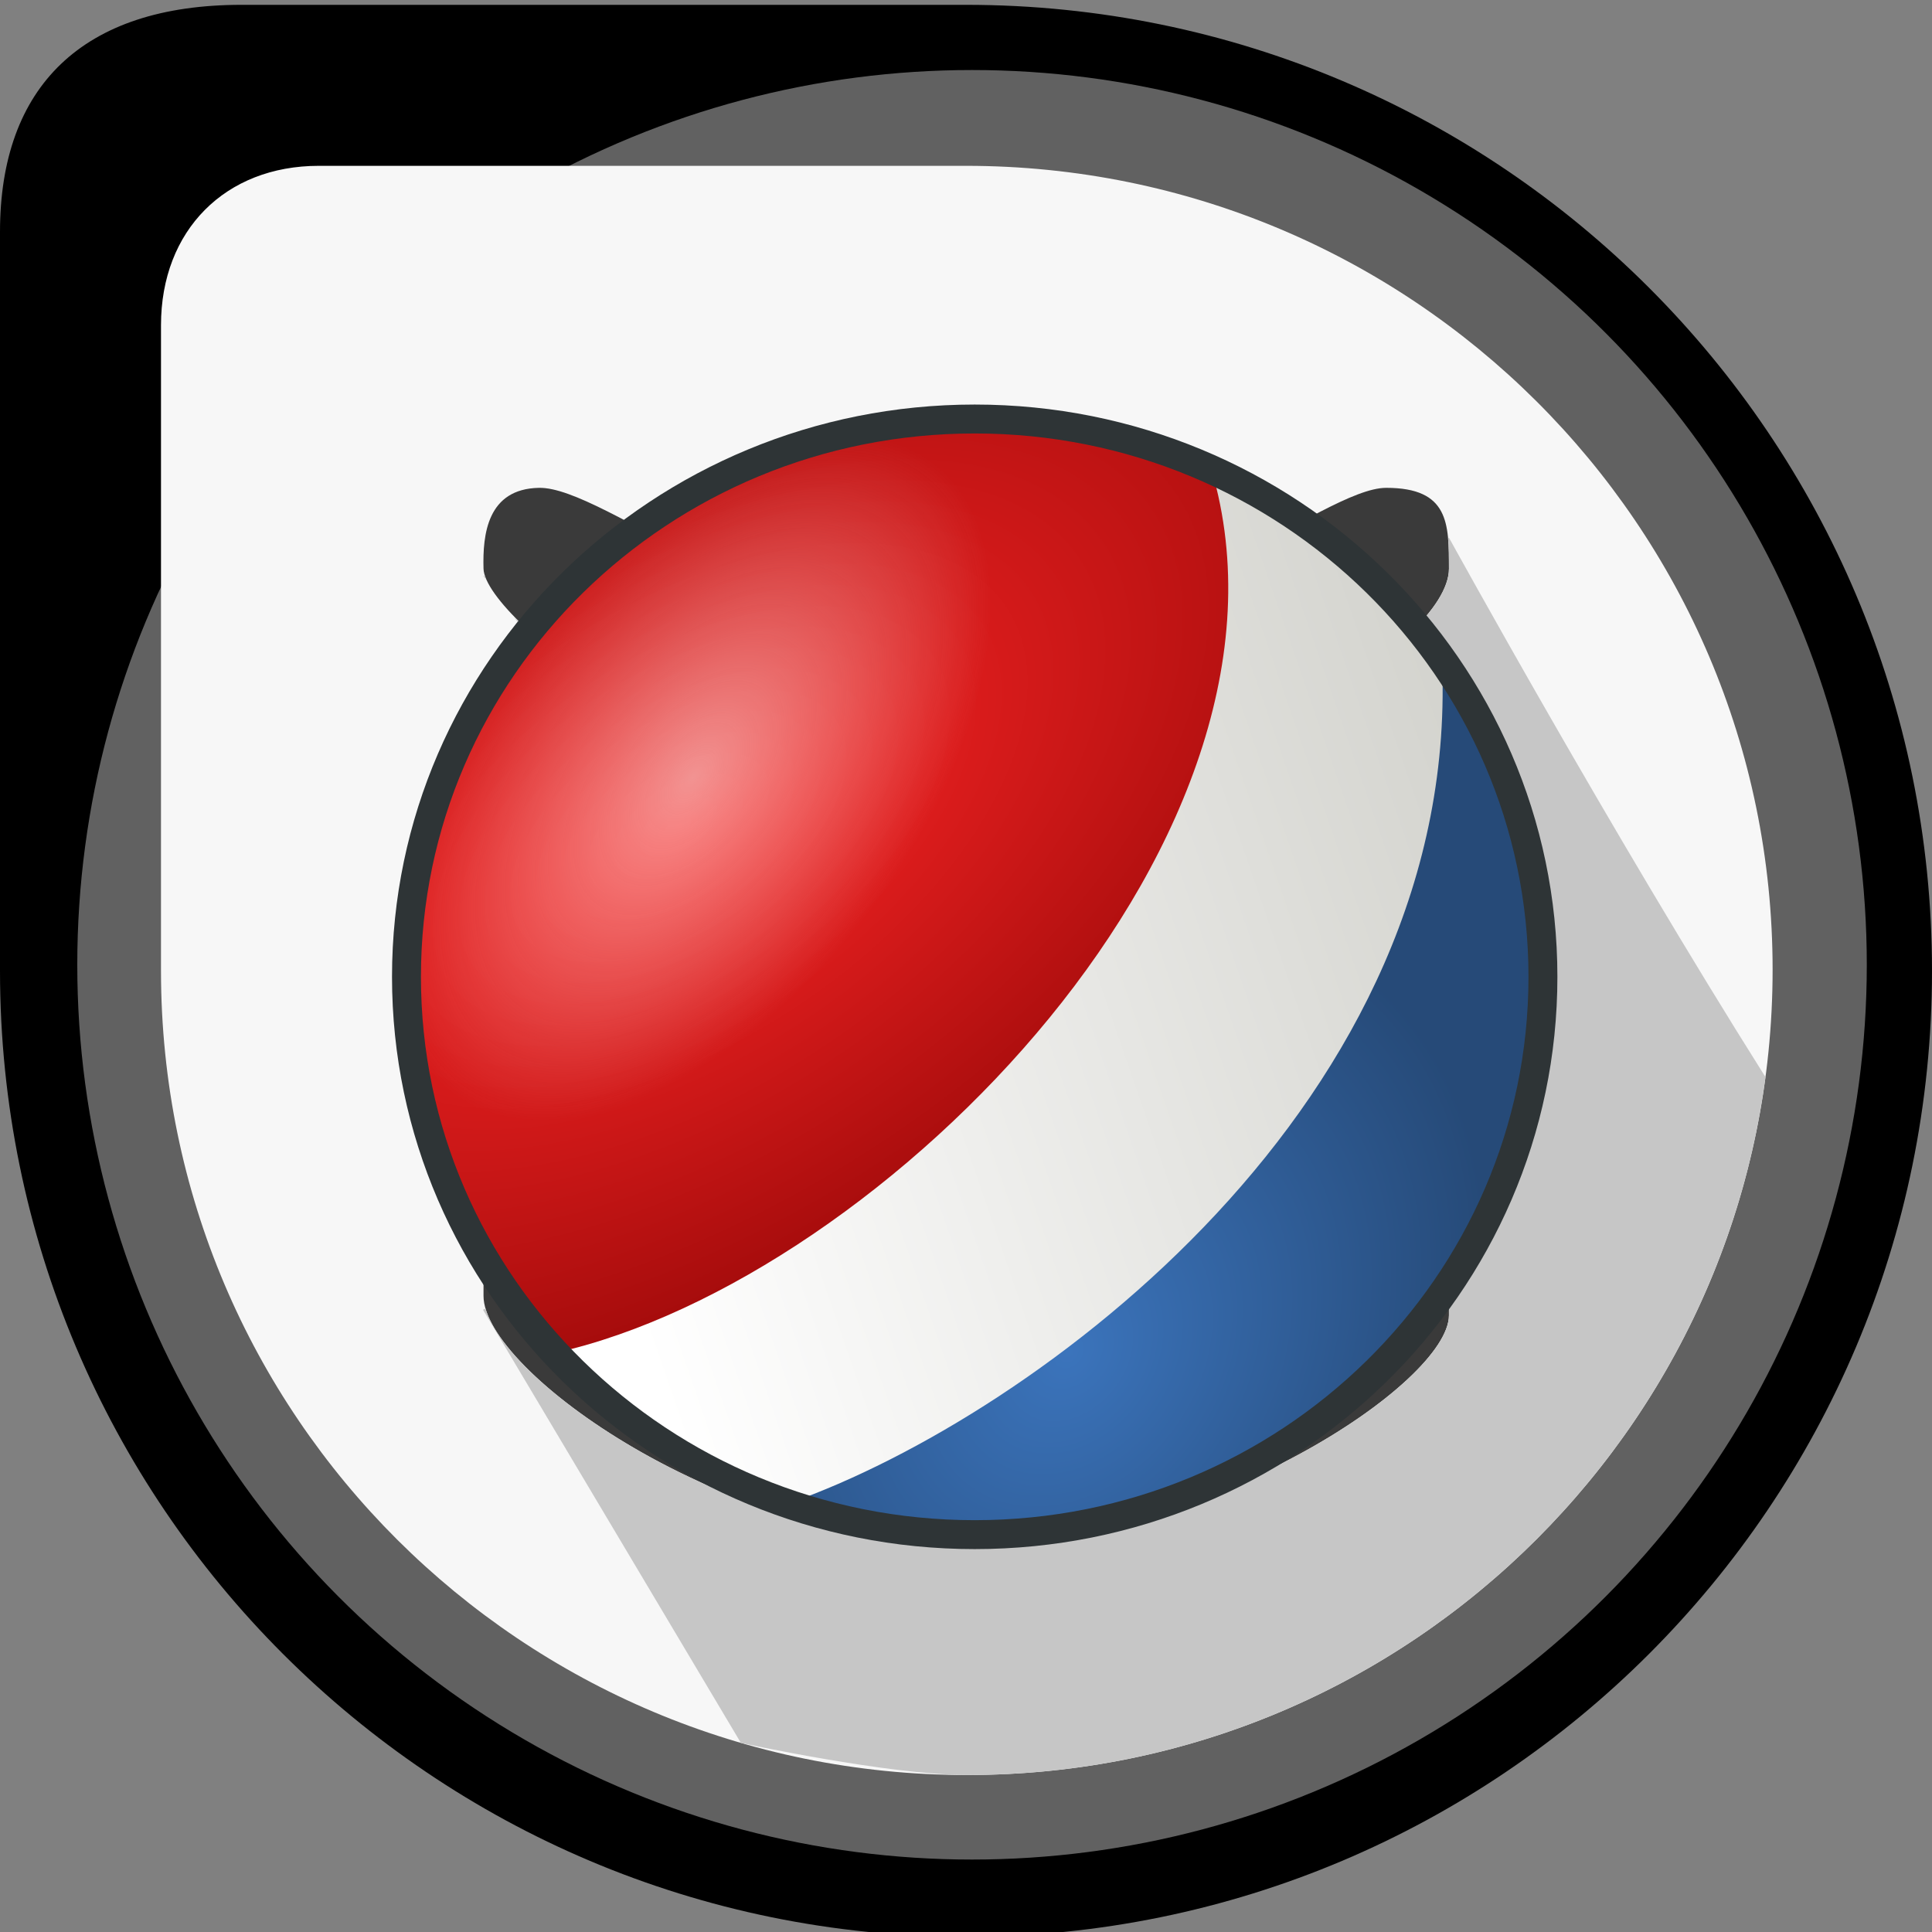 <?xml version="1.0" encoding="utf-8"?>
<!-- Generator: Adobe Illustrator 15.0.0, SVG Export Plug-In . SVG Version: 6.00 Build 0)  -->
<!DOCTYPE svg PUBLIC "-//W3C//DTD SVG 1.1//EN" "http://www.w3.org/Graphics/SVG/1.1/DTD/svg11.dtd">
<svg version="1.1"
	 id="svg27586" xmlns:dc="http://purl.org/dc/elements/1.1/" xmlns:cc="http://web.resource.org/cc/" xmlns:rdf="http://www.w3.org/1999/02/22-rdf-syntax-ns#" xmlns:svg="http://www.w3.org/2000/svg" xmlns:sodipodi="http://sodipodi.sourceforge.net/DTD/sodipodi-0.dtd" xmlns:inkscape="http://www.inkscape.org/namespaces/inkscape" sodipodi:version="0.32" inkscape:version="0.44" sodipodi:docname="shop.svg" sodipodi:docbase="E:\dev_clean\src\houdini\support\icons\networks"
	 xmlns="http://www.w3.org/2000/svg" xmlns:xlink="http://www.w3.org/1999/xlink" x="0px" y="0px" width="400px" height="400px"
	 viewBox="-176 -352 400 400" enable-background="new -176 -352 400 400" xml:space="preserve">
<rect x="-176" y="-352" width="400" height="400" fill="#808080" stroke="none"/>
<sodipodi:namedview  id="base" inkscape:zoom="15.75" borderopacity="1.0" bordercolor="#666666" pagecolor="#ffffff" inkscape:cy="23.737158" inkscape:cx="26.525693" inkscape:window-y="65" inkscape:window-x="312" inkscape:window-height="988" inkscape:window-width="1281" inkscape:current-layer="layer1" inkscape:document-units="px" inkscape:pageshadow="2" inkscape:pageopacity="0.0" showgrid="true" inkscape:grid-bbox="true">
	</sodipodi:namedview>
<g id="Queue">
	<path id="Black" d="M24-351h-150c-33,0-50,17-50,47v153C-176-40.543-86.457,49,24,49s200-89.543,200-200S134.457-351,24-351z"/>
	<circle id="Grey" fill="#616161" cx="25.25" cy="-152.25" r="185.25"/>
	<circle id="DarkGrey" fill="#3A3A3A" cx="25.25" cy="-152.25" r="158.25"/>
	<path id="White" fill="#F7F7F7" d="M24-317.667h-134c-19.334,0-32.668,13.334-32.668,33V-151c0,92.094,74.823,166.5,166.918,166.5
		C116.344,15.5,191-59.156,191-151.25S116.094-317.667,24-317.667z M123.988-79.684c0,13.895-49.971,47.375-99.941,47.375
		c-49.969,0-99.94-35.824-99.94-51.396s0-8.604,0-18.146c0-9.543,2.874-16.403,11.494-16.403c13.491,0,50.97,33.313,88.448,33.313
		s73.955-33.313,86.947-33.313c12.994,0,12.994,8.872,12.994,16.403L123.988-79.684L123.988-79.684z M24.047-118.417
		c-49.971,0-99.94-33.313-99.94-51.728c0-10.044,2.874-15.066,11.494-15.066c13.491,0,50.97,33.313,88.448,33.313
		s73.955-33.313,86.947-33.313c12.994,0,12.994,7.031,12.994,15.066C123.988-151.73,74.02-118.417,24.047-118.417z M24.047-186.215
		c-49.971,1.507-99.639-37.335-99.94-48.044c-0.2-7.114,0.802-16.541,11.494-16.74c13.489-0.253,49.845,31.639,88.448,31.639
		s73.955-31.639,86.947-31.639c12.994,0,12.994,7.365,12.994,16.74C123.988-218.69,74.02-187.722,24.047-186.215z"/>
	<path id="Shadows" fill="#C6C6C6" d="M124-240.667c0,0-0.066,0.047-0.188,0.129c0.176,1.932,0.178,4.047,0.178,6.279
		c0,15.568-49.971,46.537-99.941,48.044c-39.381,1.188-78.752-22.678-93.676-38.092l42.08,56.6
		c15.398,8.036,33.494,15.809,51.596,15.809c37.479,0,73.955-33.313,86.947-33.313c12.994,0,12.994,7.031,12.994,15.066
		c0,18.415-49.971,51.728-99.941,51.728c-35.455,0-70.903-16.771-88.51-33.09l32.135,48.223
		c16.359,8.853,36.365,18.347,56.375,18.347c37.479,0,73.955-33.313,86.947-33.313c12.994,0,12.994,8.872,12.994,16.404v22.162
		c0,13.895-49.971,47.375-99.941,47.375c-47.34,0-94.67-32.146-99.525-48.771L-76-80.833l53.396,89.687
		c0,0,30.592,6.646,46.854,6.646c84.547,0,154.398-62.924,165.277-144.496C157.332-180.042,124-240.667,124-240.667z
		 M-75.584-232.623c-0.271-0.163-0.416-0.254-0.416-0.254l0.658,0.886C-75.435-232.208-75.516-232.418-75.584-232.623z
		 M-75.801-168.808L-76-168.821l0.24,0.362C-75.776-168.577-75.787-168.692-75.801-168.808z"/>
</g>
<g id="layer1" inkscape:label="Layer 1" inkscape:groupmode="layer">
	
		<radialGradient id="path42760_1_" cx="140.144" cy="-1095.307" r="115.801" gradientTransform="matrix(0.97 0 0 -0.233 -109.94 -286.12)" gradientUnits="userSpaceOnUse">
		<stop  offset="0" style="stop-color:#2E3436"/>
		<stop  offset="1" style="stop-color:#2E3436;stop-opacity:0"/>
	</radialGradient>
	
		<path id="path42760" sodipodi:ry="4.8571429" sodipodi:rx="21.111111" sodipodi:cy="43.015873" sodipodi:cx="23.396826" sodipodi:type="arc" display="none" fill="url(#path42760_1_)" d="
		M138.287-30.826C138.308-15.92,88.044-3.838,26.023-3.827C-36-3.827-86.29-15.904-86.309-30.81c0-0.005,0-0.011,0-0.016
		c-0.019-14.905,50.243-26.988,112.262-26.993c62.021-0.005,112.312,12.077,112.334,26.977
		C138.287-30.836,138.287-30.831,138.287-30.826z"/>
	<g id="g1981" transform="matrix(0.866,-0.5,0.5,0.866,-7.434,14.906)">
		
			<radialGradient id="path42731_1_" cx="-14.194" cy="-152.07" r="105.576" gradientTransform="matrix(1.363 0.337 0.725 -0.781 203.203 -297.711)" gradientUnits="userSpaceOnUse">
			<stop  offset="0" style="stop-color:#FF2727"/>
			<stop  offset="1" style="stop-color:#A60C0C"/>
		</radialGradient>
		<path id="path42731" sodipodi:nodetypes="csccc" fill="url(#path42731_1_)" d="M113.063-241.35
			C48.122-241.351-4.584-189.61-4.583-125.861c-0.001,8.218,4.721,33.09,6.388,40.818C67.776-64.56,195.028-96.787,215.811-180.26
			C192.899-217.697,150.93-241.349,113.063-241.35z"/>
		
			<radialGradient id="path42721_1_" cx="26.356" cy="-406.305" r="105.87" gradientTransform="matrix(0.893 0.02 0.184 -0.773 140.347 -363.57)" gradientUnits="userSpaceOnUse">
			<stop  offset="0" style="stop-color:#3B74BC"/>
			<stop  offset="1" style="stop-color:#264A78"/>
		</radialGradient>
		<path id="path42721" sodipodi:nodetypes="ccsc" fill="url(#path42721_1_)" d="M224.798-155.72
			C182.304-71.966,56.839-56.057,9.027-67.527C42.965-21.283,82.559-10.719,112.368-10.72
			C177.248-10.72,239.642-65.51,224.798-155.72z"/>
		
			<linearGradient id="path42717_1_" gradientUnits="userSpaceOnUse" x1="2.761" y1="-206.791" x2="218.215" y2="-132.622" gradientTransform="matrix(0.864 0.501 0.499 -0.868 110.064 -252.304)">
			<stop  offset="0" style="stop-color:#FFFFFF"/>
			<stop  offset="1" style="stop-color:#CECEC8"/>
		</linearGradient>
		<path id="path42717" sodipodi:nodetypes="ccccc" fill="url(#path42717_1_)" d="M-2.814-101.921
			c66.26,20.705,192.23-13.853,209.338-92.396c15.691,20.662,21.373,33.828,21.607,59.044
			C186.274-52.961,76.305-41.009,23.708-50.751C10.012-62.084,2.709-75.485-2.814-101.921z"/>
	</g>
	
		<radialGradient id="path42695_1_" cx="60.682" cy="146.782" r="35.648" gradientTransform="matrix(1.376 0.232 1.054 -1.978 -270.755 85.325)" gradientUnits="userSpaceOnUse">
		<stop  offset="0" style="stop-color:#EEEEEC;stop-opacity:0.546"/>
		<stop  offset="1" style="stop-color:#EEEEEC;stop-opacity:0"/>
	</radialGradient>
	
		<path id="path42695" sodipodi:ry="12.285714" sodipodi:rx="6.5" sodipodi:cy="18.857143" sodipodi:cx="19.785715" sodipodi:type="arc" fill="url(#path42695_1_)" d="
		M16.525-182.66c-20.759,38.945-59.543,66.811-86.627,62.237c-27.082-4.568-32.209-39.847-11.45-78.792l0,0
		c20.759-38.944,59.54-66.808,86.625-62.237C32.156-256.88,37.287-221.604,16.525-182.66L16.525-182.66z"/>
	
		<path id="path42719" sodipodi:ry="21.190475" sodipodi:rx="21.190475" sodipodi:cy="22.047619" sodipodi:cx="23.285715" sodipodi:type="arc" fill="none" stroke="#2E3436" stroke-width="5.988" d="
		M143.449-149.759c0,63.784-52.675,115.489-117.648,115.489S-91.844-85.975-91.844-149.759c0-63.785,52.671-115.49,117.645-115.49
		S143.449-213.544,143.449-149.759z"/>
	<linearGradient id="path42770_1_" gradientUnits="userSpaceOnUse" x1="-151.875" y1="224.223" x2="-152.554" y2="176.284">
		<stop  offset="0" style="stop-color:#EEEEEC"/>
		<stop  offset="1" style="stop-color:#EEEEEC;stop-opacity:0"/>
	</linearGradient>
	
		<path id="path42770" sodipodi:ry="21.190475" sodipodi:rx="21.190475" sodipodi:cy="22.047619" sodipodi:cx="23.285715" sodipodi:type="arc" fill="none" stroke="url(#path42770_1_)" stroke-width="6.293" d="
		M137.986-149.433c0,60.577-50.227,109.689-112.172,109.689c-61.948,0-112.169-49.112-112.169-109.689
		c0-60.579,50.221-109.687,112.169-109.687C87.76-259.119,137.986-210.012,137.986-149.433z"/>
</g>
</svg>
